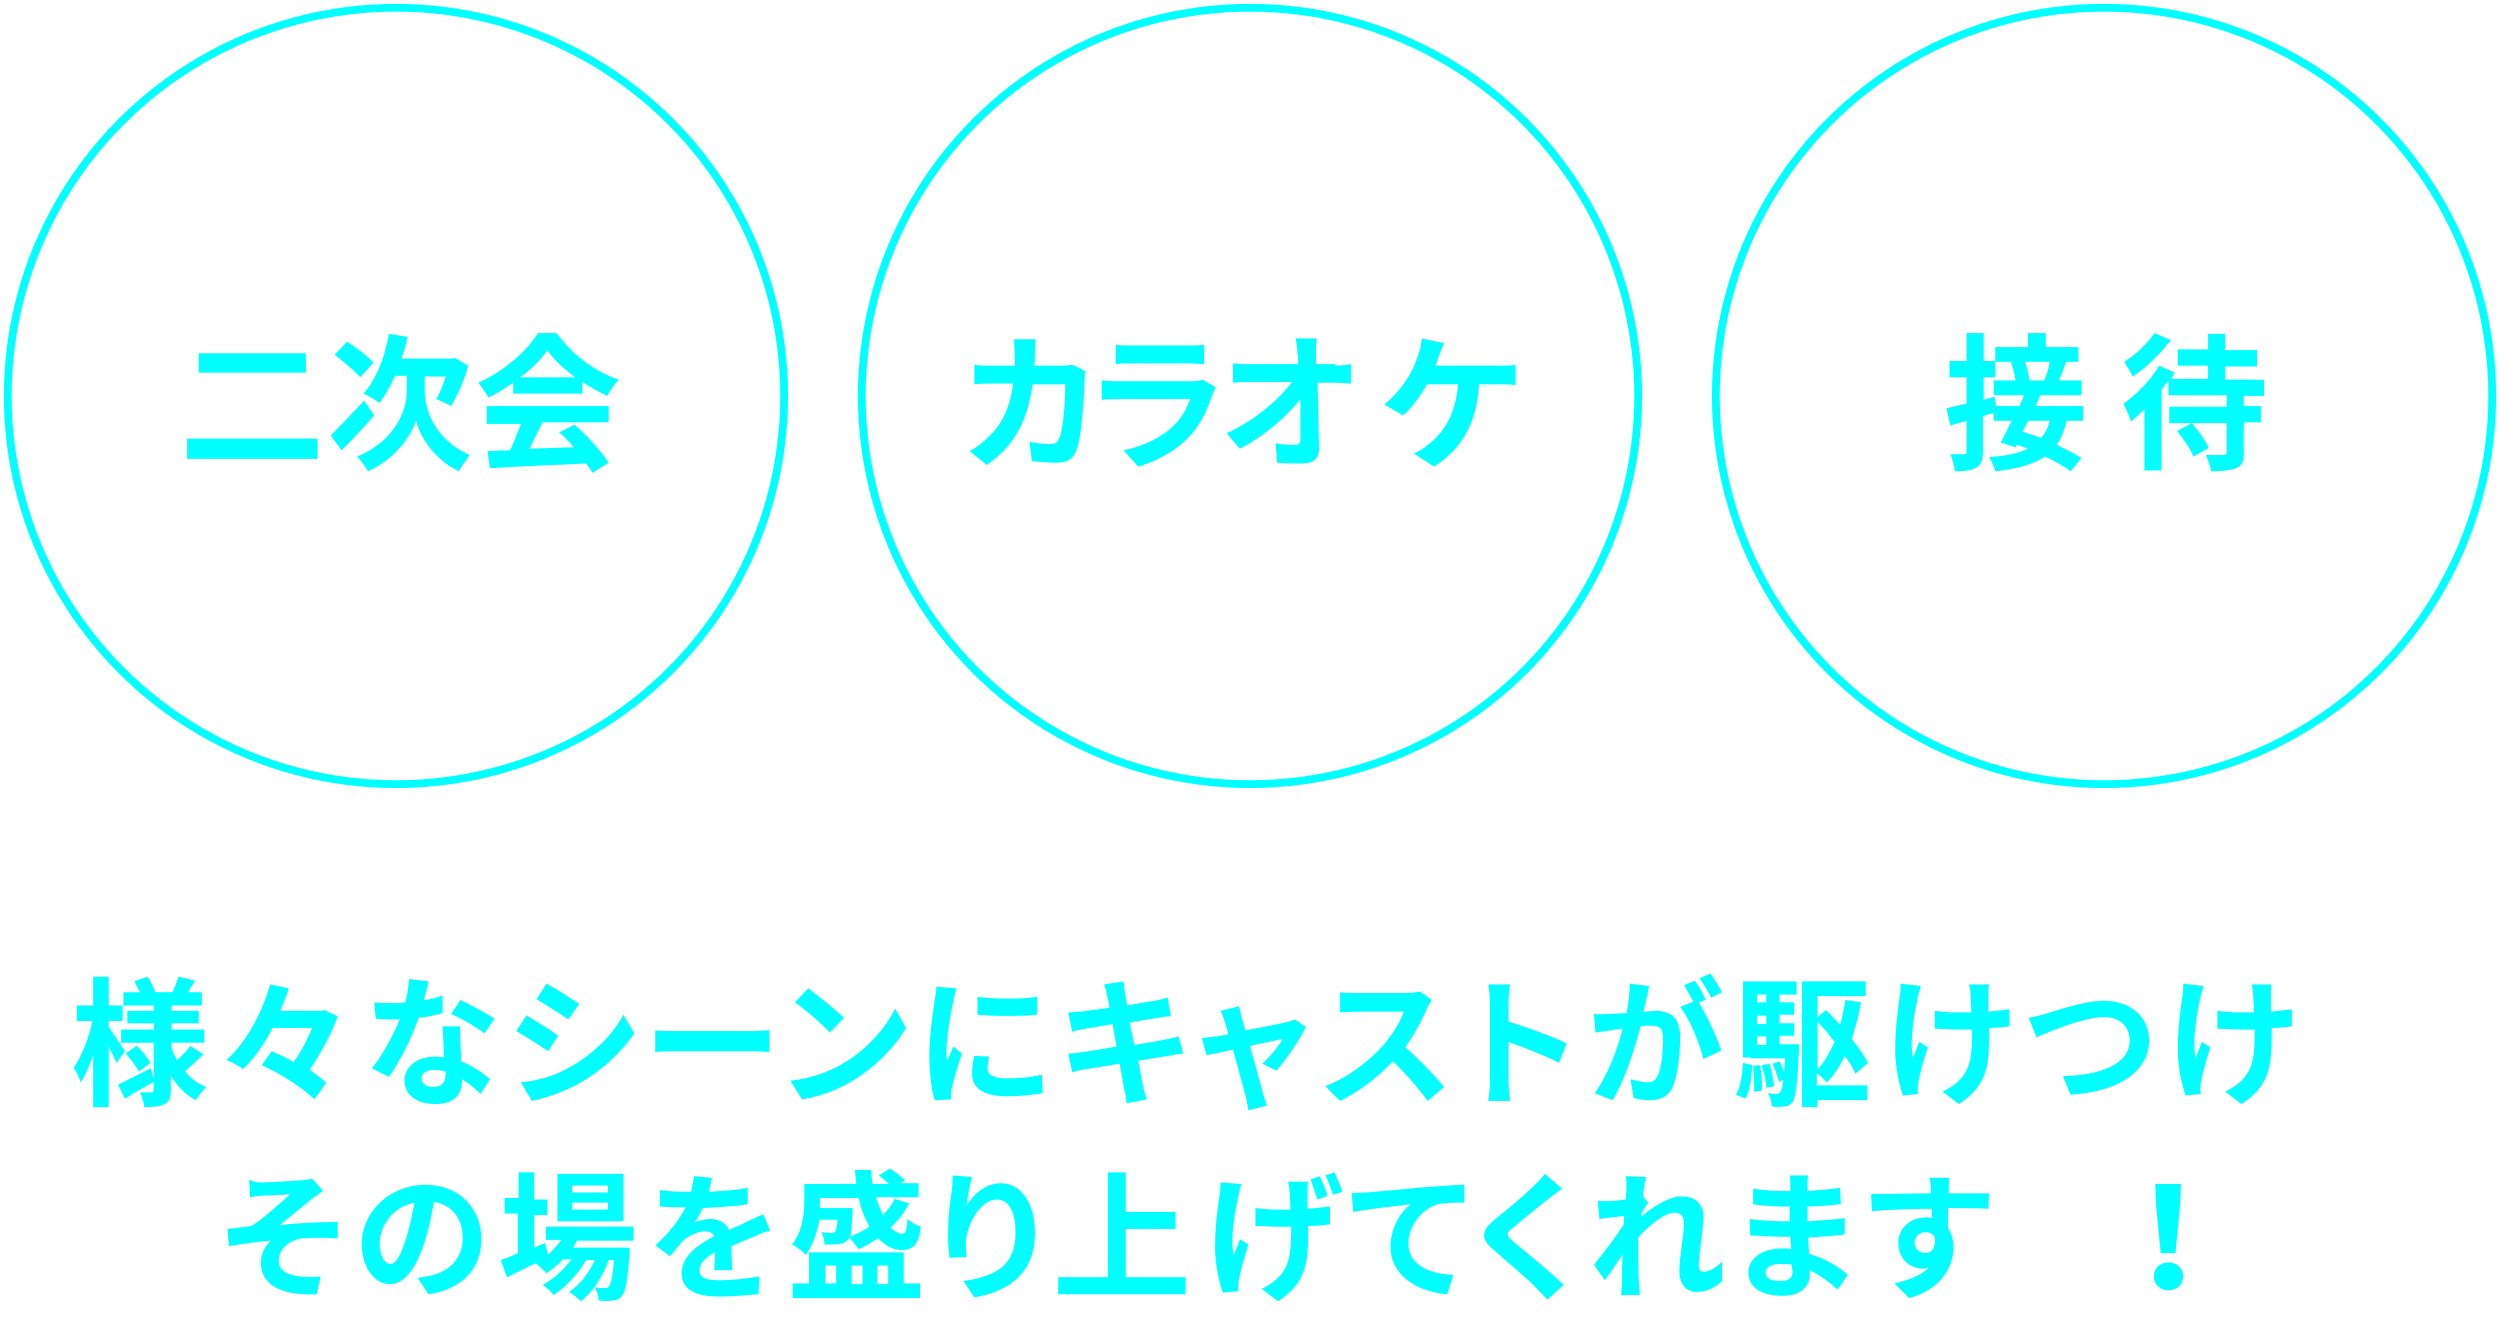 <?xml version="1.0" encoding="utf-8"?>
<!-- Generator: Adobe Illustrator 22.1.0, SVG Export Plug-In . SVG Version: 6.00 Build 0)  -->
<svg version="1.1" id="レイヤー_1" xmlns="http://www.w3.org/2000/svg" xmlns:xlink="http://www.w3.org/1999/xlink" x="0px"
	 y="0px" viewBox="0 0 322 170.7" style="enable-background:new 0 0 322 170.7;" xml:space="preserve">
<style type="text/css">
	.st0{enable-background:new    ;}
	.st1{fill:#00FFFF;}
	.st2{fill:none;stroke:#00FFFF;}
</style>
<title>Group 3</title>
<desc>Created with Sketch.</desc>
<g id="A_x2C_B">
	<g id="_x5B_GB-1_x5D__x5B_CB-1_x5D_tutorial1" transform="translate(-27, -261)">
		<g id="Group-3" transform="translate(28, 262)">
			<g class="st0">
				<path class="st1" d="M14,135.9c-0.2-0.5-0.6-1.3-1-2.1v7.8H11v-6.7c-0.5,1.4-1,2.6-1.6,3.5c-0.2-0.6-0.6-1.4-0.9-1.9
					c1-1.4,2-3.9,2.4-6h-2v-2H11v-3.7H13v3.7h1.8v2H13v0.8c0.5,0.7,1.8,2.6,2.1,3.1L14,135.9z M18.9,138.3c-1.3,0.7-2.7,1.5-3.8,2.2
					l-0.9-1.8c1.1-0.5,2.6-1.3,4.2-2.1L18.9,138.3z M25.2,134.8c-0.8,0.8-1.7,1.6-2.4,2.2c0.8,0.9,1.7,1.6,2.8,2
					c-0.5,0.4-1,1.2-1.4,1.7c-1.3-0.7-2.4-1.8-3.2-3.2v1.9c0,1-0.2,1.5-0.8,1.8c-0.6,0.3-1.4,0.4-2.6,0.4c-0.1-0.6-0.3-1.4-0.6-1.9
					c0.6,0,1.3,0,1.5,0c0.2,0,0.3-0.1,0.3-0.3v-6.1h-4.2v-1.7h4.2v-0.8h-3.4v-1.6h3.4v-0.7h-3.9v-1.7H17c-0.2-0.5-0.5-1-0.7-1.4
					l1.7-0.6c0.4,0.6,0.8,1.4,1,2h2.2c0.3-0.6,0.6-1.4,0.8-2l2.1,0.5c-0.3,0.5-0.6,1.1-0.9,1.5H25v1.7h-3.9v0.7h3.5v1.6h-3.5v0.8
					h4.2v1.7h-4.2v0.7c0.2,0.6,0.5,1.1,0.7,1.6c0.6-0.6,1.3-1.3,1.7-1.9L25.2,134.8z M16.6,133.7c0.7,0.6,1.4,1.6,1.8,2.2l-1.5,1.1
					c-0.3-0.6-1.1-1.6-1.7-2.3L16.6,133.7z"/>
				<path class="st1" d="M42.5,129.9c-0.8,2.2-2.2,4.8-3.6,6.9c0.8,0.6,1.6,1.1,2.1,1.7l-1.5,2.1c-1.4-1.4-4.3-3.3-6.8-4.4l1.3-1.8
					c0.9,0.4,1.9,0.8,2.8,1.4c1-1.3,1.8-3,2.4-4.4h-5.1c-1,2-2.3,3.9-3.8,5.3c-0.5-0.4-1.5-0.9-2.1-1.2c2.7-2.4,4.7-6.5,5.6-9.7
					l2.4,0.5c-0.3,1-0.7,1.9-1.1,2.9h5.3l0.4-0.1L42.5,129.9z"/>
				<path class="st1" d="M56,129.5c-0.8,0.2-1.9,0.5-3.1,0.6c-0.8,2.5-2.4,5.6-3.8,7.6l-2.2-1.1c1.4-1.7,2.8-4.4,3.6-6.3
					c-0.3,0-0.6,0-0.9,0c-0.7,0-1.5,0-2.2-0.1l-0.2-2.1c0.8,0.1,1.7,0.1,2.4,0.1c0.5,0,1.1,0,1.6-0.1c0.3-1,0.4-2.1,0.5-3l2.5,0.3
					c-0.1,0.6-0.4,1.5-0.6,2.4c0.9-0.1,1.7-0.3,2.4-0.6L56,129.5z M58.3,131.1c-0.1,0.8,0,1.5,0,2.3c0,0.5,0.1,1.4,0.1,2.3
					c1.5,0.6,2.8,1.5,3.7,2.3l-1.2,1.9c-0.6-0.6-1.4-1.3-2.4-1.9v0.2c0,1.7-0.9,3-3.4,3c-2.2,0-4-1-4-3c0-1.7,1.5-3.1,3.9-3.1
					c0.4,0,0.8,0,1.2,0.1c-0.1-1.3-0.1-2.9-0.2-4H58.3z M56.4,137c-0.5-0.1-0.9-0.2-1.4-0.2c-1,0-1.7,0.4-1.7,1.1
					c0,0.7,0.6,1.1,1.5,1.1c1.2,0,1.6-0.7,1.6-1.7V137z M61.4,132.1c-1-0.8-3.1-2-4.3-2.5l1.2-1.8c1.3,0.6,3.5,1.8,4.4,2.4
					L61.4,132.1z"/>
				<path class="st1" d="M70.9,132.4l-1.3,2c-1-0.7-2.9-1.9-4.1-2.6l1.3-2C68,130.5,70,131.7,70.9,132.4z M72.3,136.5
					c3.1-1.7,5.6-4.2,7-6.8l1.4,2.4c-1.7,2.5-4.2,4.8-7.2,6.5c-1.8,1-4.4,1.9-6,2.2l-1.4-2.4C68.2,138.2,70.4,137.6,72.3,136.5z
					 M73.6,128.3l-1.4,2c-1-0.7-2.9-1.9-4.1-2.6l1.3-2C70.7,126.4,72.7,127.7,73.6,128.3z"/>
				<path class="st1" d="M83.4,131.7c0.6,0.1,2,0.1,2.9,0.1h9.7c0.8,0,1.6-0.1,2.1-0.1v2.8c-0.4,0-1.4-0.1-2.1-0.1h-9.7
					c-1,0-2.2,0-2.9,0.1V131.7z"/>
				<path class="st1" d="M107.7,135.9c3.1-1.8,5.4-4.6,6.6-7l1.4,2.5c-1.4,2.4-3.8,4.9-6.7,6.7c-1.8,1.1-4.1,2.1-6.7,2.5l-1.5-2.4
					C103.6,137.9,105.9,137,107.7,135.9z M107.7,130.1l-1.8,1.9c-0.9-1-3.2-3-4.5-3.9l1.7-1.8C104.3,127.2,106.6,129,107.7,130.1z"
					/>
				<path class="st1" d="M122.2,126.3c-0.1,0.4-0.4,1.3-0.4,1.6c-0.3,1.2-0.9,4.8-0.9,6.5c0,0.3,0,0.8,0.1,1.2
					c0.3-0.6,0.5-1.2,0.8-1.8l1.1,0.9c-0.5,1.5-1.1,3.4-1.3,4.4c-0.1,0.3-0.1,0.6-0.1,0.8c0,0.2,0,0.5,0,0.7l-2.1,0.1
					c-0.4-1.2-0.7-3.4-0.7-5.8c0-2.7,0.5-5.7,0.7-7.1c0.1-0.5,0.2-1.2,0.2-1.7L122.2,126.3z M126.4,135.1c-0.1,0.6-0.2,1-0.2,1.5
					c0,0.8,0.7,1.3,2.5,1.3c1.6,0,2.9-0.1,4.5-0.5l0.1,2.4c-1.2,0.2-2.6,0.4-4.6,0.4c-3.1,0-4.5-1.1-4.5-2.9c0-0.7,0.1-1.5,0.3-2.3
					L126.4,135.1z M132.6,127.4v2.3c-2.2,0.2-5.4,0.2-7.7,0l0-2.3C127.1,127.7,130.7,127.7,132.6,127.4z"/>
				<path class="st1" d="M151.4,134.7c-0.5,0-1.2,0.2-1.9,0.3c-0.9,0.1-2.3,0.4-3.9,0.6c0.3,1.5,0.5,2.7,0.6,3.2
					c0.1,0.5,0.3,1.2,0.5,1.8l-2.6,0.5c-0.1-0.7-0.1-1.3-0.3-1.8c-0.1-0.5-0.3-1.8-0.6-3.3c-1.8,0.3-3.5,0.6-4.3,0.7
					c-0.8,0.1-1.4,0.3-1.8,0.4l-0.5-2.4c0.5,0,1.3-0.1,1.9-0.2c0.8-0.1,2.5-0.4,4.3-0.7l-0.5-2.9c-1.6,0.3-3,0.5-3.5,0.6
					c-0.6,0.1-1.1,0.2-1.7,0.4l-0.5-2.5c0.6,0,1.1-0.1,1.7-0.1c0.6-0.1,2-0.3,3.6-0.5c-0.1-0.8-0.3-1.3-0.3-1.6
					c-0.1-0.5-0.2-0.9-0.4-1.4l2.5-0.4c0.1,0.4,0.1,1,0.2,1.4c0,0.3,0.1,0.8,0.3,1.7c1.5-0.3,2.9-0.5,3.5-0.6
					c0.6-0.1,1.3-0.3,1.7-0.4l0.4,2.4c-0.4,0-1.1,0.1-1.7,0.2l-3.6,0.6l0.6,2.9c1.6-0.3,3.1-0.5,3.9-0.7c0.7-0.1,1.4-0.3,1.8-0.4
					L151.4,134.7z"/>
				<path class="st1" d="M161.6,136c0.9-0.8,2.2-2.4,2.6-3.2c-0.4,0.1-2.2,0.5-4.2,0.9c0.7,2.5,1.4,5.2,1.7,6.2
					c0.1,0.3,0.3,1.1,0.5,1.5l-2.4,0.6c-0.1-0.5-0.2-1.1-0.3-1.6c-0.3-1-1-3.8-1.7-6.2c-1.5,0.3-2.8,0.6-3.4,0.7l-0.6-2.2
					c0.6-0.1,1.1-0.1,1.7-0.2c0.3,0,0.9-0.1,1.7-0.3c-0.2-0.7-0.3-1.3-0.5-1.7c-0.1-0.5-0.3-0.9-0.5-1.3l2.4-0.6
					c0.1,0.4,0.2,0.9,0.3,1.4l0.5,1.7c2.3-0.4,4.8-0.9,5.5-1.1c0.3-0.1,0.7-0.2,0.9-0.3l1.4,1c-0.8,1.6-2.6,4.3-3.8,5.6L161.6,136z"
					/>
				<path class="st1" d="M183.4,127.8c-0.1,0.2-0.5,0.8-0.6,1.1c-0.6,1.4-1.6,3.3-2.8,5c1.8,1.5,4,3.9,5,5.1l-2.1,1.8
					c-1.2-1.6-2.8-3.5-4.5-5.1c-1.9,2-4.3,3.9-6.8,5.1l-1.9-1.9c2.9-1.1,5.7-3.3,7.4-5.2c1.2-1.4,2.3-3.1,2.7-4.4h-6.1
					c-0.8,0-1.7,0.1-2.1,0.1v-2.6c0.5,0.1,1.6,0.1,2.1,0.1h6.3c0.8,0,1.5-0.1,1.9-0.2L183.4,127.8z"/>
				<path class="st1" d="M199.8,135.9c-1.9-1-4.6-2-6.5-2.7v5.1c0,0.5,0.1,1.8,0.2,2.5h-2.8c0.1-0.7,0.2-1.8,0.2-2.5v-10.3
					c0-0.6-0.1-1.5-0.2-2.2h2.8c-0.1,0.6-0.2,1.4-0.2,2.2v2.6c2.4,0.7,5.9,2,7.5,2.8L199.8,135.9z"/>
				<path class="st1" d="M211.4,126c-0.1,0.5-0.2,1-0.3,1.5c-0.1,0.5-0.3,1.2-0.4,1.8c0.6,0,1.1-0.1,1.5-0.1c1.9,0,3.2,0.8,3.2,3.4
					c0,2.1-0.3,5-1,6.5c-0.6,1.2-1.6,1.6-2.9,1.6c-0.7,0-1.5-0.1-2.1-0.3l-0.4-2.4c0.7,0.2,1.7,0.4,2.2,0.4c0.6,0,1-0.2,1.3-0.8
					c0.5-1,0.7-3.1,0.7-4.9c0-1.4-0.6-1.6-1.7-1.6c-0.3,0-0.7,0-1.2,0.1c-0.7,2.7-2,6.9-3.6,9.5l-2.3-0.9c1.7-2.3,3-5.9,3.6-8.3
					c-0.6,0.1-1.2,0.1-1.5,0.2c-0.5,0.1-1.4,0.2-2,0.3l-0.2-2.4c0.6,0.1,1.2,0,1.9,0c0.6,0,1.4-0.1,2.3-0.1c0.3-1.4,0.4-2.7,0.4-3.8
					L211.4,126z M217.8,128.1c1,1.6,2.4,4.6,2.9,6.2l-2.3,1.1c-0.5-2-1.7-5.1-3-6.7l1.7-0.7c-0.4-0.7-0.8-1.5-1.2-2.1l1.4-0.6
					c0.5,0.7,1.1,1.8,1.4,2.5L217.8,128.1z M219.4,127.5c-0.4-0.8-1-1.8-1.5-2.5l1.4-0.6c0.5,0.7,1.2,1.8,1.5,2.4L219.4,127.5z"/>
				<path class="st1" d="M222.6,140c0.6-1,0.8-2.6,0.9-4.1l1.2,0.3c-0.1,1.6-0.3,3.3-0.9,4.3L222.6,140z M230.7,133.6
					c0,0,0,0.5,0,0.7c-0.2,4.3-0.4,6-0.8,6.6c-0.3,0.4-0.6,0.6-1.1,0.6c-0.4,0.1-1,0.1-1.6,0c0-0.5-0.2-1.2-0.5-1.7
					c0.5,0.1,0.9,0.1,1.1,0.1c0.2,0,0.4-0.1,0.5-0.2c0.1-0.2,0.3-0.6,0.4-1.6l-0.6,0.2c-0.1-0.6-0.5-1.6-0.8-2.3l0.9-0.3
					c0.2,0.5,0.5,1,0.6,1.5c0-0.5,0.1-1.2,0.1-1.9h-4.4v-0.1h-1v-9.8h6.9v1.7h-2.2v1h1.9v1.6h-1.9v1.1h1.9v1.6h-1.9v1.1H230.7z
					 M225.7,136.2c0.2,1,0.3,2.4,0.2,3.3l-1,0.1c0.1-0.9,0-2.3-0.1-3.3L225.7,136.2z M225.3,127.1v1h1.2v-1H225.3z M226.5,129.8
					h-1.2v1.1h1.2V129.8z M226.5,132.5h-1.2v1.1h1.2V132.5z M226.9,136c0.3,0.9,0.5,2.1,0.6,2.9l-1,0.2c0-0.8-0.3-2-0.6-2.9
					L226.9,136z M233.1,138.8h6.4v1.9h-6.4v0.9h-2v-16.2h8.2v1.9h-6.2v2.7l1.1-0.9c0.6,0.6,1.2,1.2,1.8,1.9c0.3-1,0.5-2.1,0.7-3.2
					l2,0.3c-0.3,1.7-0.7,3.2-1.2,4.7c0.9,1.1,1.6,2.2,2.1,3.1l-1.6,1.4c-0.3-0.7-0.8-1.5-1.4-2.3c-0.6,1.3-1.4,2.5-2.3,3.4
					c-0.3-0.3-0.8-0.8-1.3-1.2V138.8z M233.1,136.7c0.9-0.9,1.6-2.2,2.2-3.5c-0.7-0.9-1.4-1.8-2.2-2.6V136.7z"/>
				<path class="st1" d="M246.4,126c-0.1,0.4-0.3,1.1-0.4,1.4c-0.4,2-1.1,5.7-0.6,7.9c0.2-0.5,0.5-1.4,0.8-2.1l1.1,0.7
					c-0.5,1.5-1,3.3-1.2,4.4c-0.1,0.3-0.1,0.7-0.1,0.9c0,0.2,0,0.5,0.1,0.7l-2,0.2c-0.4-1.1-1-3.6-1-5.8c0-2.9,0.4-5.7,0.6-7.1
					c0.1-0.5,0.1-1.1,0.1-1.5L246.4,126z M257.8,131.2c-0.7,0.1-1.6,0.2-2.6,0.2v0.7c0,4.2-0.3,6.8-3.9,9.1l-2.1-1.6
					c0.7-0.3,1.6-0.9,2.1-1.4c1.4-1.4,1.7-3,1.7-6v-0.6c-0.7,0-1.4,0-2,0c-0.8,0-1.9-0.1-2.8-0.1v-2.3c0.9,0.1,1.7,0.2,2.7,0.2
					c0.6,0,1.3,0,2,0c0-1-0.1-1.9-0.1-2.4c0-0.4-0.1-0.9-0.2-1.2h2.6c-0.1,0.4-0.1,0.8-0.1,1.2c0,0.4,0,1.3,0,2.3
					c1-0.1,1.9-0.2,2.7-0.3L257.8,131.2z"/>
				<path class="st1" d="M262.4,129.6c1.4-0.4,5-1.7,7.6-1.7c3.2,0,5.8,1.9,5.8,5.1c0,4-3.9,6.6-10.1,7l-1-2.4
					c4.8-0.1,8.6-1.5,8.6-4.6c0-1.7-1.2-3-3.3-3c-2.6,0-6.8,1.8-8.7,2.6l-1-2.5C260.8,130,261.7,129.8,262.4,129.6z"/>
				<path class="st1" d="M282.8,126c-0.1,0.4-0.3,1.1-0.4,1.4c-0.4,2-1.1,5.7-0.6,7.9c0.2-0.5,0.5-1.4,0.8-2.1l1.1,0.7
					c-0.5,1.5-1,3.3-1.2,4.4c-0.1,0.3-0.1,0.7-0.1,0.9c0,0.2,0,0.5,0.1,0.7l-2,0.2c-0.4-1.1-1-3.6-1-5.8c0-2.9,0.4-5.7,0.6-7.1
					c0.1-0.5,0.1-1.1,0.1-1.5L282.8,126z M294.2,131.2c-0.7,0.1-1.6,0.2-2.6,0.2v0.7c0,4.2-0.3,6.8-3.9,9.1l-2.1-1.6
					c0.7-0.3,1.6-0.9,2.1-1.4c1.4-1.4,1.7-3,1.7-6v-0.6c-0.7,0-1.4,0-2,0c-0.8,0-1.9-0.1-2.8-0.1v-2.3c0.9,0.1,1.7,0.2,2.7,0.2
					c0.6,0,1.3,0,2,0c0-1-0.1-1.9-0.1-2.4c0-0.4-0.1-0.9-0.2-1.2h2.6c-0.1,0.4-0.1,0.8-0.1,1.2c0,0.4,0,1.3,0,2.3
					c1-0.1,1.9-0.2,2.7-0.3L294.2,131.2z"/>
			</g>
			<g class="st0">
				<path class="st1" d="M32.8,151.3c0.8,0,4.1-0.2,5.2-0.3c0.6-0.1,1-0.1,1.2-0.2l1.4,1.6c-0.4,0.3-1,0.7-1.4,1
					c-1.3,1-3,2.5-4.2,3.4c2.4-0.3,5.3-0.4,7.5-0.4v2.1c-1.7-0.1-3.5-0.1-4.6,0c-1.6,0.2-3,1.4-3,2.8c0,1.4,1.1,1.9,2.7,2.1
					c1,0.1,2.1,0.1,2.7,0l-0.5,2.3c-4.6,0.2-7.2-1.2-7.2-4.1c0-1.1,0.6-2.2,1.3-2.8c-1.6,0.1-3.6,0.4-5.4,0.7l-0.2-2.2
					c1-0.1,2.2-0.3,3.1-0.4c1.6-1,3.9-3.1,5-4.1c-0.7,0.1-2.9,0.2-3.6,0.2c-0.5,0-1,0.1-1.6,0.2l-0.1-2.3
					C31.7,151.3,32.2,151.3,32.8,151.3z"/>
				<path class="st1" d="M52.8,163.6c0.7-0.1,1.2-0.2,1.7-0.3c2.3-0.5,4.1-2.2,4.1-4.8c0-2.5-1.3-4.3-3.7-4.7
					c-0.3,1.5-0.6,3.2-1.1,4.8c-1.1,3.6-2.6,5.8-4.6,5.8c-2,0-3.6-2.2-3.6-5.2c0-4.1,3.6-7.6,8.2-7.6c4.4,0,7.2,3.1,7.2,7
					c0,3.7-2.3,6.4-6.8,7.1L52.8,163.6z M51.4,158.2c0.4-1.3,0.7-2.8,1-4.3c-3,0.6-4.5,3.2-4.5,5.2c0,1.8,0.7,2.7,1.4,2.7
					C50,161.8,50.7,160.6,51.4,158.2z"/>
				<path class="st1" d="M73.3,158.8c-0.1,0.3-0.3,0.6-0.5,0.9h7.3c0,0,0,0.5,0,0.7c-0.3,3.5-0.5,5-1,5.5c-0.3,0.4-0.7,0.6-1.2,0.6
					c-0.4,0.1-1.1,0.1-1.8,0c0-0.5-0.2-1.2-0.5-1.7c0.6,0.1,1,0.1,1.3,0.1c0.3,0,0.4,0,0.5-0.2c0.3-0.3,0.5-1.2,0.7-3.4h-0.7
					c-0.7,2-2.1,4.2-3.6,5.3c-0.4-0.4-1-0.9-1.5-1.2c1.4-0.9,2.6-2.5,3.3-4.1h-1.1c-1,1.7-2.6,3.5-4.2,4.5c-0.3-0.4-0.9-1-1.4-1.3
					c1.3-0.7,2.7-1.9,3.7-3.3h-1.1c-0.6,0.7-1.4,1.3-2.1,1.8c-0.3-0.3-1-1-1.4-1.3c-1.3,0.6-2.6,1.3-3.7,1.8l-0.8-2.2
					c0.6-0.2,1.4-0.5,2.2-0.9v-5.1H64v-2h1.8V150h2v3.5h1.7v2h-1.7v4.2l1.4-0.6l0.4,1.5c0.6-0.6,1.2-1.2,1.7-1.9h-2V157h11.3v1.8
					H73.3z M79.3,156.3h-8.5v-6.1h8.5V156.3z M77.3,151.7h-4.6v0.9h4.6V151.7z M77.3,153.9h-4.6v0.9h4.6V153.9z"/>
				<path class="st1" d="M91,162.4c0-0.5,0.1-1.4,0.1-2.1c-1.3,0.7-2,1.4-2,2.3c0,1,0.8,1.3,2.6,1.3c1.5,0,3.5-0.2,5.1-0.5l-0.1,2.3
					c-1.2,0.1-3.4,0.3-5,0.3c-2.8,0-4.9-0.7-4.9-3c0-2.3,2.2-3.7,4.2-4.8c-0.3-0.5-0.8-0.6-1.2-0.6c-1,0-2.1,0.6-2.8,1.2
					c-0.5,0.5-1,1.2-1.7,2l-1.9-1.4c1.9-1.7,3.1-3.3,3.9-4.9H87c-0.7,0-2,0-3-0.1v-2.1c0.9,0.1,2.2,0.2,3.1,0.2H88
					c0.2-0.8,0.3-1.5,0.4-2l2.3,0.2c-0.1,0.4-0.2,1-0.4,1.8c1.7-0.1,3.5-0.2,5-0.5l0,2.1c-1.7,0.3-3.9,0.4-5.8,0.5
					c-0.3,0.6-0.6,1.3-1,1.8c0.5-0.2,1.4-0.4,2-0.4c1.1,0,2,0.5,2.4,1.4c0.9-0.4,1.7-0.7,2.4-1.1c0.7-0.3,1.3-0.6,2-0.9l0.9,2.1
					c-0.6,0.1-1.5,0.5-2.1,0.8c-0.8,0.3-1.8,0.7-2.9,1.2c0,1,0.1,2.3,0.1,3.1H91z"/>
				<path class="st1" d="M104.5,156.3c-0.3,1.5-0.8,3.1-1.7,4.3c-0.4-0.4-1.3-1.1-1.8-1.3c1.4-1.7,1.6-4.1,1.6-5.8v-2h6.7
					c-0.1-0.6-0.1-1.2-0.2-1.8h2.1c0,0.6,0.1,1.2,0.2,1.8h2.1c-0.4-0.4-0.9-0.8-1.3-1.1l1.4-0.9c0.7,0.4,1.5,1.1,2,1.5l-0.6,0.4h2.3
					v1.8h-5.5c0.3,0.8,0.6,1.6,0.9,2.3c0.6-0.6,1.2-1.3,1.5-2.1l1.9,0.6c-0.6,1.2-1.4,2.2-2.4,3.1c0.5,0.5,1,0.8,1.5,0.8
					c0.5,0,0.6-0.5,0.7-1.9c0.4,0.4,1.1,0.8,1.7,1c-0.3,2.4-1,3-2.5,3c-1.1,0-2.1-0.6-3-1.5c-0.8,0.5-1.6,1-2.5,1.4
					c-0.3-0.4-0.8-1.1-1.2-1.5c-0.1,0.1-0.1,0.2-0.2,0.3c-0.3,0.3-0.7,0.5-1.1,0.5c-0.4,0.1-1.1,0.1-1.9,0.1c0-0.5-0.2-1.2-0.4-1.6
					c0.6,0.1,1,0.1,1.3,0.1c0.2,0,0.3,0,0.5-0.2c0.1-0.2,0.2-0.6,0.3-1.5H104.5z M115.5,164.3h2v1.9h-16.4v-1.9h2.1v-4h12.2V164.3z
					 M104.6,153.4v0.1c0,0.3,0,0.7,0,1.1h4.2c0,0,0,0.4,0,0.6c-0.1,1.6-0.1,2.6-0.3,3.1c0.9-0.4,1.7-0.8,2.5-1.3
					c-0.6-1-1.1-2.3-1.4-3.7H104.6z M105.3,164.3h1.4V162h-1.4V164.3z M108.7,162v2.4h1.4V162H108.7z M112,162v2.4h1.4V162H112z"/>
				<path class="st1" d="M124.2,150.6c-0.3,0.9-0.6,2.7-0.7,3.7c0.8-1.4,2.4-2.9,4.4-2.9c2.5,0,4.4,2.4,4.4,6.4c0,5-3.1,7.5-7.8,8.3
					l-1.4-2.1c4-0.6,6.7-1.9,6.7-6.2c0-2.8-0.9-4.3-2.4-4.3c-2.1,0-3.9,3.2-4,5.5c0,0.5,0,1.1,0.1,1.9l-2.2,0.1
					c-0.1-0.7-0.2-1.8-0.2-3c0-1.7,0.2-3.9,0.5-5.7c0.1-0.6,0.1-1.4,0.1-1.9L124.2,150.6z"/>
				<path class="st1" d="M151.7,163.5v2.2h-16.4v-2.2h6.4V150h2.3v5.1h6.4v2.2h-6.4v6.2H151.7z"/>
				<path class="st1" d="M158.9,151.5c-0.2,0.5-0.3,1.1-0.4,1.5c-0.4,2-1.1,5.5-0.6,7.7c0.2-0.6,0.6-1.4,0.8-2.1l1.1,0.7
					c-0.5,1.5-1,3.3-1.2,4.4c-0.1,0.3-0.1,0.7-0.1,0.9c0,0.2,0,0.5,0,0.7l-2,0.2c-0.4-1.1-1-3.6-1-5.8c0-2.9,0.4-5.5,0.6-6.9
					c0.1-0.5,0.1-1.1,0.1-1.5L158.9,151.5z M167.5,151.2c-0.1,0.4-0.1,0.8-0.1,1.2c0,0.4,0,1.3,0,2.3c1.1-0.1,2.1-0.2,2.9-0.3l0,2.3
					c-0.8,0.1-1.7,0.2-2.8,0.2v0.6c0,4.2-0.3,6.8-3.9,9.1l-2.1-1.6c0.7-0.3,1.6-0.9,2.1-1.4c1.4-1.4,1.7-3,1.7-6V157
					c-0.6,0-1.2,0-1.8,0c-0.8,0-1.9-0.1-2.8-0.1v-2.3c0.9,0.1,1.7,0.2,2.7,0.2c0.6,0,1.2,0,1.8,0c0-1-0.1-1.9-0.1-2.4
					c0-0.4-0.1-0.9-0.2-1.2H167.5z M168.7,153.5c-0.3-0.8-0.6-1.8-0.9-2.6l1.2-0.4c0.3,0.7,0.8,1.8,1,2.5L168.7,153.5z M170.9,150
					c0.3,0.7,0.8,1.8,1,2.5l-1.2,0.4c-0.3-0.8-0.6-1.8-1-2.5L170.9,150z"/>
				<path class="st1" d="M174.9,152.6c1.5-0.1,4.4-0.4,7.7-0.7c1.8-0.1,3.8-0.3,5-0.3l0,2.3c-1,0-2.5,0-3.4,0.2
					c-2.1,0.6-3.8,2.9-3.8,5c0,2.9,2.8,4,5.8,4.1l-0.8,2.5c-3.7-0.3-7.3-2.3-7.3-6.1c0-2.6,1.4-4.6,2.6-5.5c-1.5,0.2-5.3,0.6-7.4,1
					l-0.2-2.4C173.8,152.6,174.5,152.6,174.9,152.6z"/>
				<path class="st1" d="M200.2,152.1c-0.6,0.4-1.2,0.9-1.6,1.2c-1.2,0.9-3.5,2.8-4.7,3.8c-1,0.8-0.9,1,0,1.8
					c1.3,1.1,4.8,3.9,6.5,5.6l-2.1,1.9c-0.5-0.6-1.1-1.1-1.6-1.7c-1-1-3.7-3.3-5.3-4.7c-1.8-1.5-1.6-2.5,0.2-4
					c1.4-1.1,3.8-3.1,5-4.3c0.5-0.5,1.1-1.1,1.4-1.5L200.2,152.1z"/>
				<path class="st1" d="M220.8,164c-0.8,0.8-1.9,1.4-3.3,1.4c-1.3,0-2.2-1-2.2-2.7c0-1.9,0.6-4.6,0.6-6.2c0-0.9-0.5-1.3-1.2-1.3
					c-1.3,0-3.3,1.6-4.7,3.2c0,0.5,0,1,0,1.4c0,1.5,0,3,0.1,4.6c0,0.3,0.1,1,0.1,1.4h-2.4c0-0.4,0.1-1,0.1-1.3c0-1.4,0-2.4,0.1-3.9
					c-0.8,1.1-1.6,2.4-2.3,3.3l-1.4-2c1-1.2,2.8-3.6,3.8-5.1l0.1-1.2c-0.9,0.1-2.2,0.3-3.2,0.4l-0.2-2.3c0.5,0,0.9,0,1.5,0
					c0.5,0,1.3-0.1,2.1-0.2c0-0.7,0.1-1.2,0.1-1.4c0-0.5,0-1-0.1-1.6l2.6,0.1c-0.1,0.5-0.3,1.4-0.4,2.5l0.7,0.8
					c-0.2,0.3-0.6,0.9-0.9,1.4c0,0.1,0,0.3,0,0.4c1.4-1.2,3.5-2.6,5.2-2.6c1.9,0,2.8,1.1,2.8,2.6c0,1.9-0.6,4.5-0.6,6.3
					c0,0.5,0.2,0.8,0.7,0.8c0.6,0,1.5-0.5,2.3-1.3L220.8,164z"/>
				<path class="st1" d="M235.7,165.1c-1-0.9-2.2-1.8-3.6-2.5c0,0.2,0,0.5,0,0.6c0,1.5-1.2,2.7-3.5,2.7c-2.8,0-4.4-1.1-4.4-3
					c0-1.8,1.7-3.1,4.4-3.1c0.4,0,0.7,0,1.1,0.1c0-0.5-0.1-1.1-0.1-1.6h-0.9c-1,0-3.1-0.1-4.3-0.2l0-2.1c1,0.2,3.3,0.3,4.3,0.3h0.8
					v-1.9h-0.8c-1.1,0-2.8-0.1-3.9-0.3l0-2c1.1,0.2,2.8,0.3,3.9,0.3h0.9v-0.8c0-0.3,0-0.9-0.1-1.2h2.4c-0.1,0.4-0.1,0.8-0.1,1.3
					l0,0.7c1.4-0.1,2.7-0.2,4.2-0.4l0.1,2.1c-1.2,0.1-2.6,0.3-4.3,0.3l0,1.9c1.8-0.1,3.3-0.2,4.8-0.4v2.1c-1.6,0.2-3,0.3-4.7,0.4
					c0,0.7,0.1,1.4,0.1,2.1c2.2,0.6,4,1.8,5,2.7L235.7,165.1z M229.8,161.9c-0.5-0.1-1-0.1-1.5-0.1c-1.3,0-1.9,0.5-1.9,1.1
					c0,0.7,0.6,1.1,1.9,1.1c1,0,1.6-0.3,1.6-1.3C229.8,162.4,229.8,162.2,229.8,161.9z"/>
				<path class="st1" d="M255.1,154.7c-1.1-0.1-2.8-0.1-5.2-0.1c0,0.9,0,1.9,0,2.6c0.5,0.7,0.7,1.5,0.7,2.5c0,2.3-1.4,5.3-5.7,6.5
					l-1.9-1.9c1.8-0.4,3.4-1,4.4-2c-0.3,0.1-0.5,0.1-0.8,0.1c-1.4,0-3.1-1.1-3.1-3.3c0-2,1.6-3.3,3.6-3.3c0.3,0,0.5,0,0.7,0.1l0-1.2
					c-2.7,0-5.5,0.1-7.7,0.3l-0.1-2.2c2,0,5.3-0.1,7.7-0.1c0-0.2,0-0.4,0-0.5c0-0.6-0.1-1.3-0.2-1.5h2.6c-0.1,0.3-0.1,1.2-0.1,1.5
					c0,0.1,0,0.3,0,0.5c1.8,0,4.2,0,5.2,0L255.1,154.7z M247,160.4c0.7,0,1.4-0.6,1.2-2.1c-0.3-0.4-0.7-0.6-1.2-0.6
					c-0.7,0-1.4,0.5-1.4,1.4C245.6,159.9,246.3,160.4,247,160.4z"/>
			</g>
			<g class="st0">
				<path class="st1" d="M276.4,163.4c0-1,0.8-1.8,1.9-1.8c1.1,0,1.9,0.8,1.9,1.8c0,1-0.8,1.8-1.9,1.8
					C277.2,165.2,276.4,164.4,276.4,163.4z M276.7,154.2l-0.1-2.7h3.3l-0.1,2.7l-0.6,6.2h-1.9L276.7,154.2z"/>
			</g>
			<circle id="Oval-2-Copy-3" class="st2" cx="50" cy="50" r="50"/>
			<circle id="Oval-2-Copy-4" class="st2" cx="160" cy="50" r="50"/>
			<circle id="Oval-2-Copy-5" class="st2" cx="270" cy="50" r="50"/>
			<g class="st0">
				<path class="st1" d="M39.9,55.5v2.6H23.1v-2.6H39.9z M38.4,44.5V47H24.6v-2.5H38.4z"/>
				<path class="st1" d="M47.2,52.5C45.9,54,44.3,55.7,43,57l-1.4-1.9c1-1,2.7-2.8,4.3-4.5L47.2,52.5z M45.4,47.6
					c-0.7-0.8-2.1-2-3.3-2.9l1.6-1.7c1.1,0.7,2.7,1.9,3.4,2.7L45.4,47.6z M53.7,49.4c0,2,1.1,6.2,5.8,8.2c-0.4,0.6-1.1,1.5-1.4,2.1
					c-3.4-1.6-5.2-4.9-5.5-6.6c-0.5,1.7-2.4,4.9-6.2,6.6c-0.3-0.5-1-1.5-1.4-1.9c5.1-2.1,6.4-6.2,6.4-8.4v-2h-1.5
					c-0.6,1.3-1.3,2.5-2,3.5c-0.5-0.4-1.6-1-2.1-1.2c1.6-1.7,2.8-4.7,3.3-7.7l2.4,0.4c-0.2,1-0.5,1.9-0.8,2.8h6.5l0.4-0.1l1.7,1
					c-0.5,1.9-1.4,3.9-2.2,5.2c-0.5-0.3-1.4-0.7-1.9-0.9c0.4-0.7,0.9-1.8,1.2-2.9h-2.7V49.4z"/>
				<path class="st1" d="M65.1,48.3c-1,0.7-2.1,1.4-3.2,1.9c-0.3-0.6-0.9-1.4-1.3-1.9c3.2-1.4,6.3-4.1,7.7-6.4h2.4c2,2.8,5,5,8,6
					c-0.6,0.6-1.1,1.4-1.5,2.1c-1-0.5-2.1-1.1-3.2-1.8v1.5h-8.9V48.3z M61.7,51.3h15.7v2.1h-8.5c-0.6,1.1-1.2,2.3-1.7,3.4
					c1.8-0.1,3.8-0.1,5.7-0.2c-0.6-0.7-1.2-1.4-1.9-1.9l2-1c1.7,1.5,3.5,3.5,4.4,4.9l-2.1,1.3c-0.2-0.4-0.5-0.8-0.8-1.2
					c-4.5,0.2-9.2,0.4-12.4,0.6l-0.3-2.2l2.9-0.1c0.5-1.1,1-2.3,1.4-3.4h-4.4V51.3z M73.1,47.6c-1.5-1.1-2.8-2.3-3.6-3.5
					c-0.8,1.2-2,2.4-3.5,3.5H73.1z"/>
			</g>
			<g class="st0">
				<path class="st1" d="M138.8,46.8c-0.1,0.3-0.1,0.8-0.1,1c-0.1,2.1-0.3,7.4-1.1,9.3c-0.4,1-1.1,1.5-2.5,1.5
					c-1.1,0-2.2-0.1-3.2-0.2l-0.3-2.5c0.9,0.2,1.9,0.3,2.7,0.3c0.6,0,0.9-0.2,1.1-0.7c0.6-1.2,0.8-5,0.8-7H132
					c-0.7,5-2.5,8-5.9,10.4l-2.2-1.8c0.8-0.4,1.7-1.1,2.5-1.9c1.8-1.7,2.7-3.9,3.1-6.8H127c-0.6,0-1.7,0-2.5,0.1V46
					c0.8,0.1,1.8,0.1,2.5,0.1h2.7c0-0.5,0-1.1,0-1.7c0-0.4-0.1-1.3-0.1-1.7h2.8c-0.1,0.4-0.1,1.2-0.1,1.7c0,0.6,0,1.2-0.1,1.7h3.6
					c0.5,0,1-0.1,1.4-0.1L138.8,46.8z"/>
				<path class="st1" d="M155.6,48.9c-0.1,0.2-0.3,0.6-0.4,0.8c-0.6,1.8-1.4,3.7-2.8,5.3c-1.9,2.1-4.4,3.4-6.8,4.1l-1.9-2.1
					c2.9-0.6,5.1-1.8,6.6-3.3c1-1,1.6-2.2,2-3.3h-9.2c-0.5,0-1.4,0-2.2,0.1V48c0.8,0.1,1.6,0.1,2.2,0.1h9.4c0.6,0,1.1-0.1,1.4-0.2
					L155.6,48.9z M142.7,43.4c0.5,0.1,1.3,0.1,2,0.1h7.3c0.6,0,1.5,0,2.1-0.1v2.5c-0.5,0-1.4-0.1-2.1-0.1h-7.3c-0.6,0-1.4,0-2,0.1
					V43.4z"/>
				<path class="st1" d="M171,46.1c0.6,0,1.5-0.1,2-0.2v2.5c-0.6,0-1.3-0.1-1.8-0.1h-2.5c0.1,2.8,0.1,5.9,0.2,8.5
					c0,1.2-0.7,1.9-2.1,1.9c-1.2,0-2.2,0-3.3-0.1l-0.2-2.5c0.9,0.2,1.9,0.2,2.5,0.2c0.5,0,0.7-0.2,0.7-0.8c0-1.3,0-3.2,0-5.1
					c-1.7,2.2-4.7,4.8-7.8,6.4l-1.7-2c3.7-1.7,6.8-4.4,8.4-6.6H160c-0.7,0-1.5,0-2.2,0.1v-2.5c0.6,0.1,1.5,0.1,2.1,0.1h6.3
					c0-0.5,0-0.9-0.1-1.4c0-0.6-0.1-1.3-0.2-1.9h2.7c-0.1,0.6-0.1,1.3-0.1,1.9l0,1.4H171z"/>
			</g>
			<g class="st0">
				<path class="st1" d="M192.2,46.1c0.5,0,1.3,0,2-0.1v2.6c-0.7-0.1-1.5-0.1-2-0.1h-2.7c-0.3,5.1-2.3,8.4-5.8,10.6l-2.6-1.7
					c0.7-0.3,1.4-0.7,1.8-1.1c2-1.5,3.6-3.9,3.9-7.8h-4c-0.8,1.4-1.9,3-3.1,4l-2.4-1.4c1.3-1,2.6-2.7,3.3-3.9
					c0.5-0.9,0.9-1.9,1.1-2.6c0.2-0.6,0.4-1.3,0.4-2l2.9,0.6c-0.2,0.5-0.5,1.1-0.6,1.5c-0.2,0.4-0.3,0.9-0.5,1.4H192.2z"/>
			</g>
			<g class="st0">
				<path class="st1" d="M261.8,49.9c-0.2,0.4-0.4,0.9-0.6,1.4h6.1v1.9h-2.1c-0.3,1.2-0.7,2.2-1.3,3.1c1.3,0.6,2.4,1.2,3.2,1.7
					l-1.4,1.7c-0.8-0.6-2-1.3-3.3-1.9c-1.5,1-3.6,1.6-6.4,1.9c-0.2-0.6-0.5-1.4-0.8-1.8c2.2-0.2,3.8-0.5,5-1.1
					c-0.5-0.2-1-0.4-1.4-0.5l-0.2,0.3l-1.9-0.6c0.4-0.8,0.9-1.7,1.4-2.8h-2.3v-1c-0.5,0.1-1,0.3-1.4,0.4v4.5c0,1.1-0.2,1.7-0.8,2.1
					c-0.6,0.4-1.5,0.5-2.8,0.5c-0.1-0.6-0.3-1.6-0.6-2.2c0.7,0,1.5,0,1.8,0c0.2,0,0.3-0.1,0.3-0.4v-3.9l-2.1,0.6l-0.5-2.2
					c0.7-0.2,1.6-0.4,2.6-0.6v-3.4h-2.2v-2.1h2.2v-3.6h2.2v3.6h1.5v2.1h-1.5v2.9l1.4-0.4l0.2,1.2h3c0.2-0.5,0.4-0.9,0.6-1.4h-3.9V48
					h2.8c-0.1-0.7-0.3-1.6-0.6-2.3l0.4-0.1H256v-1.9h4.2v-1.8h2.3v1.8h4.2v1.9h-1.6c-0.3,0.9-0.6,1.7-0.9,2.4h2.9v1.9H261.8z
					 M260.2,53.2c-0.2,0.5-0.5,1-0.7,1.4c0.7,0.2,1.5,0.5,2.4,0.8c0.5-0.6,0.9-1.3,1.1-2.2H260.2z M259.8,45.6
					c0.3,0.8,0.5,1.7,0.6,2.4l-0.1,0h2c0.3-0.7,0.6-1.6,0.7-2.4H259.8z"/>
			</g>
			<g class="st0">
				<path class="st1" d="M288,49.8v1.5h2.2v2.1H288v3.9c0,1.1-0.2,1.7-1,2c-0.7,0.3-1.8,0.4-3.2,0.4c-0.1-0.6-0.4-1.5-0.7-2.1
					c0.9,0,2,0,2.3,0c0.3,0,0.4-0.1,0.4-0.3v-3.8h-7.4v-2.1h7.4v-1.5h-7.5V48c-0.3,0.4-0.6,0.8-0.9,1.2v10.4h-2.2v-7.9
					c-0.6,0.6-1.2,1.1-1.7,1.6c-0.2-0.5-0.7-1.8-1-2.3c1.7-1.2,3.5-3,4.6-4.9l2,0.9c-0.2,0.3-0.3,0.6-0.5,0.8h4.8v-1.7h-3.9v-2.1
					h3.9V42h2.2v2.1h4.1v2.1h-4.1v1.7h5v2.1H288z M278.6,42.8c-1.3,1.7-3.2,3.6-4.9,4.7c-0.2-0.5-0.8-1.4-1.1-1.9
					c1.5-0.9,3.1-2.5,3.9-3.7L278.6,42.8z M281.3,53.5c0.9,1,1.8,2.3,2.2,3.2l-2,1.1c-0.3-0.9-1.3-2.3-2.1-3.3L281.3,53.5z"/>
			</g>
		</g>
	</g>
</g>
</svg>
